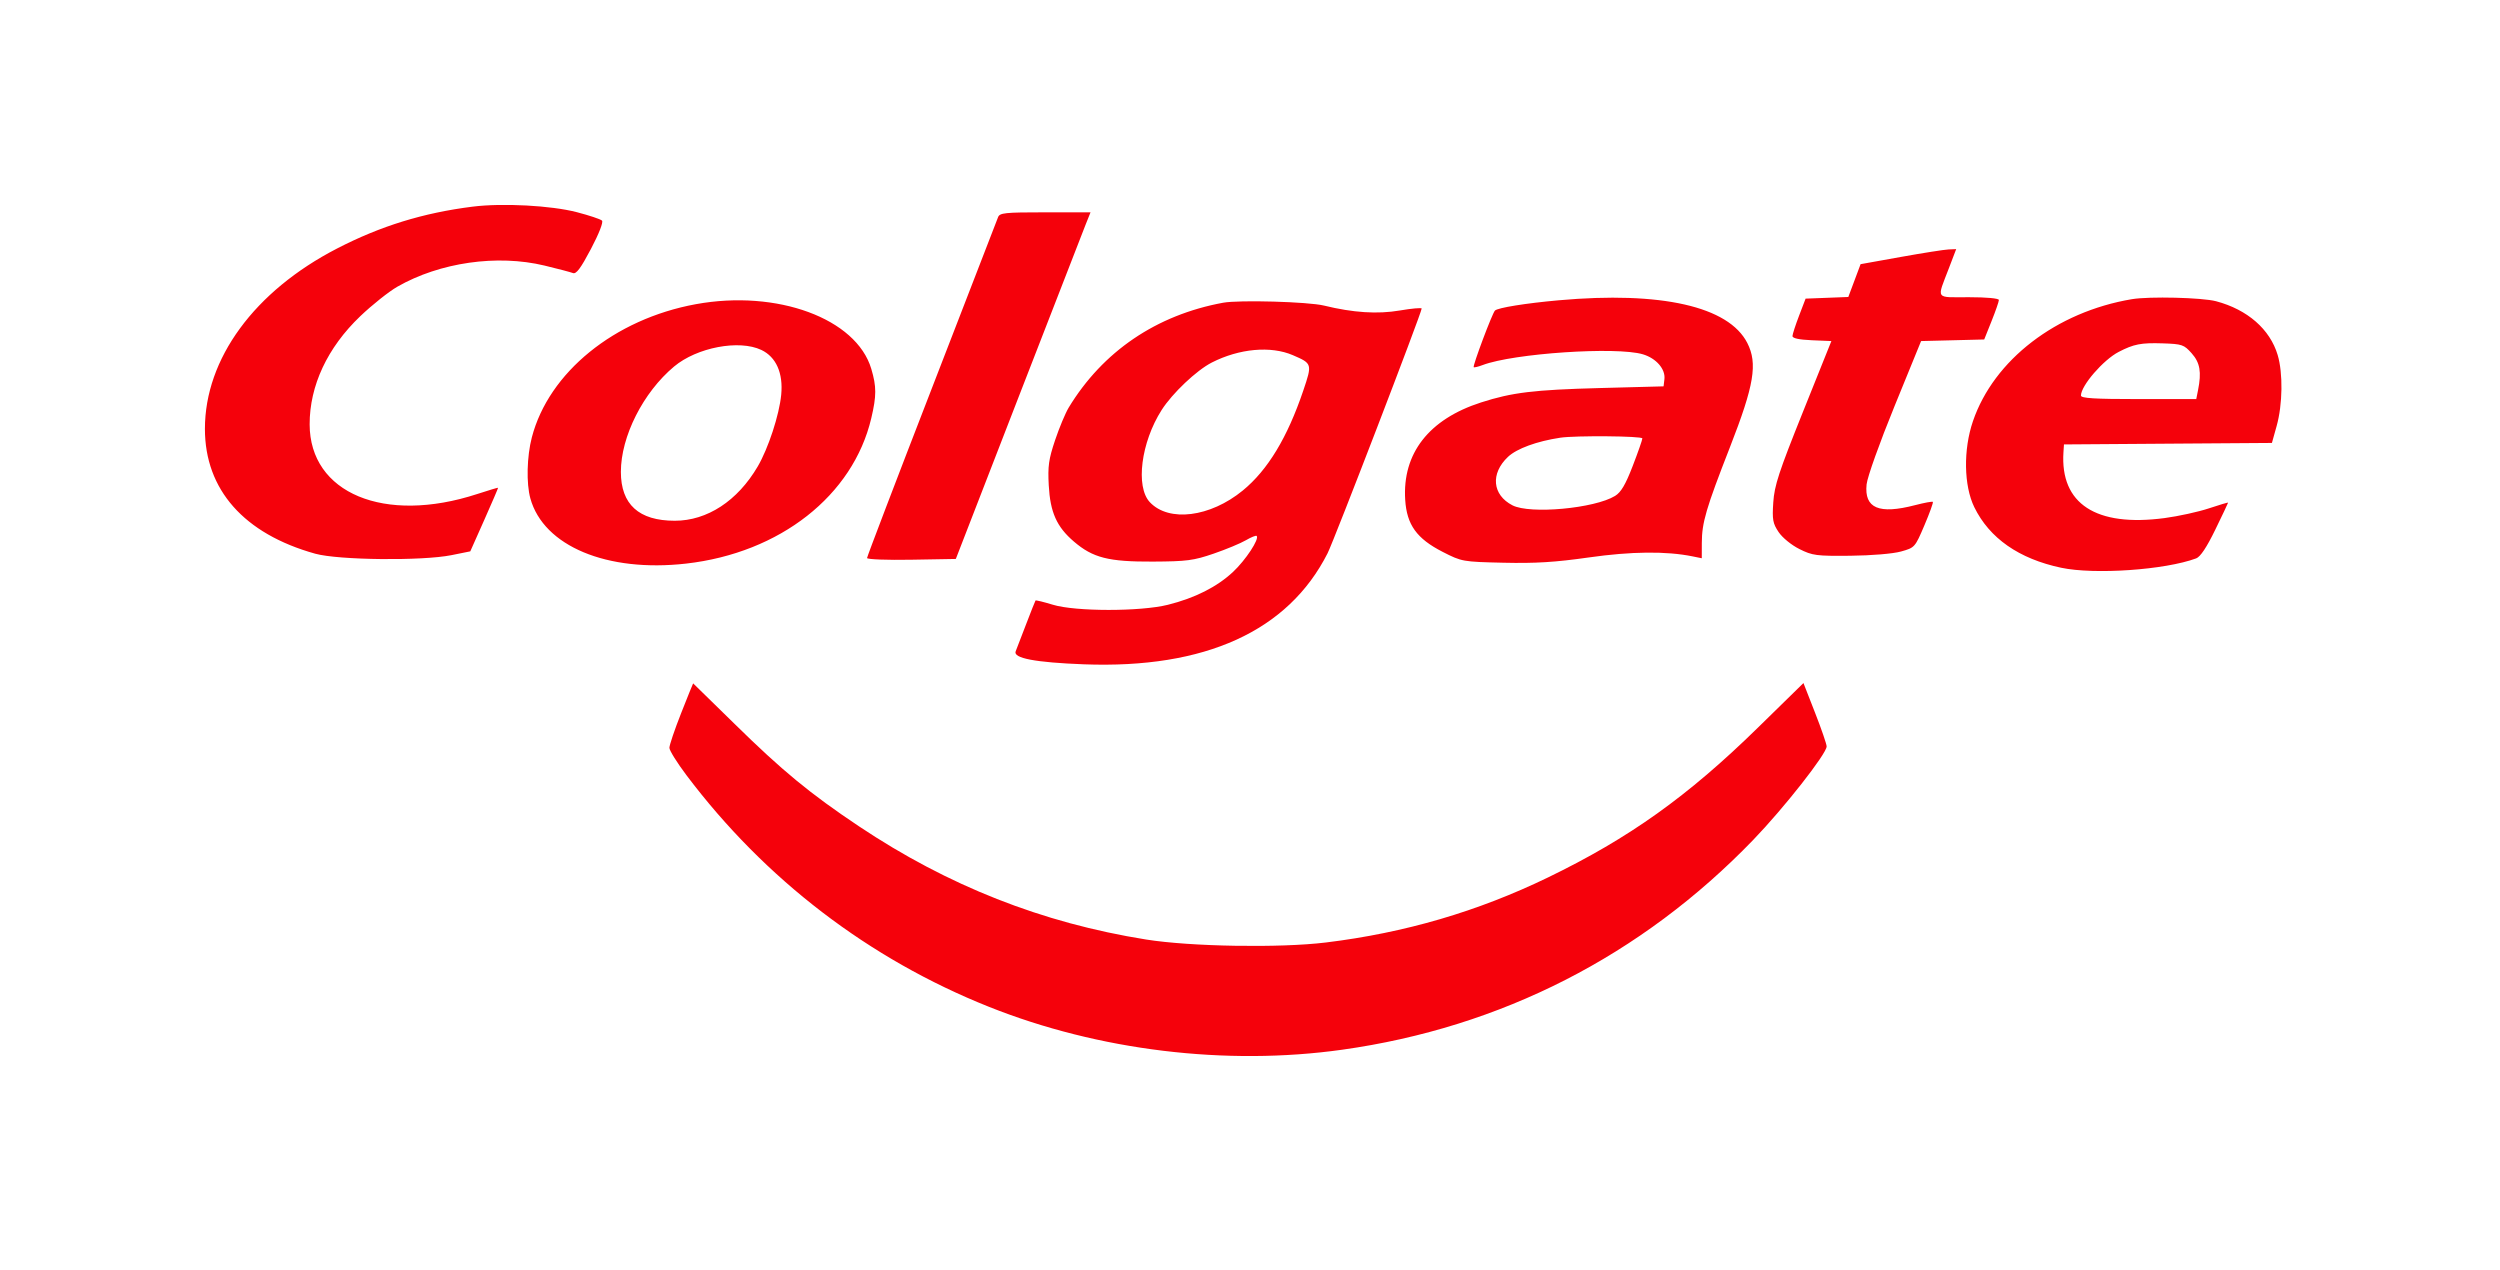 <svg width="183" height="93" viewBox="0 0 183 93" fill="none" xmlns="http://www.w3.org/2000/svg">
<path fill-rule="evenodd" clip-rule="evenodd" d="M34.596 15.127C30.98 15.582 27.864 16.544 24.678 18.188C18.625 21.31 15 26.257 15 31.393C15 35.844 17.859 39.078 23.078 40.532C24.775 41.004 30.912 41.069 33.049 40.637L34.425 40.359L35.454 38.048C36.019 36.777 36.472 35.722 36.46 35.704C36.448 35.686 35.759 35.892 34.93 36.163C28.14 38.38 22.673 36.107 22.666 31.063C22.661 28.234 23.967 25.444 26.369 23.149C27.243 22.314 28.468 21.34 29.091 20.984C32.2 19.207 36.387 18.607 39.855 19.439C40.824 19.672 41.761 19.919 41.938 19.987C42.181 20.082 42.506 19.646 43.256 18.224C43.846 17.105 44.176 16.259 44.066 16.148C43.963 16.046 43.137 15.769 42.23 15.533C40.342 15.041 36.78 14.852 34.596 15.127ZM73.056 15.905C72.982 16.104 70.794 21.757 68.195 28.467C65.595 35.176 63.468 40.748 63.468 40.848C63.468 40.948 64.93 41.004 66.717 40.972L69.966 40.915L74.544 29.109C77.062 22.616 79.281 16.907 79.474 16.423L79.827 15.542H76.509C73.537 15.542 73.176 15.58 73.056 15.905ZM139.133 18.81L136.195 19.337L135.746 20.539L135.296 21.739L133.733 21.8L132.17 21.86L131.695 23.102C131.433 23.786 131.215 24.458 131.209 24.595C131.202 24.761 131.676 24.865 132.627 24.906L134.057 24.966L131.978 30.145C130.211 34.549 129.886 35.54 129.804 36.773C129.72 38.043 129.769 38.312 130.195 38.948C130.471 39.359 131.128 39.896 131.716 40.19C132.673 40.669 132.956 40.706 135.444 40.681C137.001 40.665 138.566 40.534 139.154 40.37C140.162 40.089 140.177 40.072 140.867 38.451C141.25 37.552 141.528 36.781 141.485 36.738C141.442 36.694 140.861 36.801 140.194 36.975C137.533 37.668 136.453 37.206 136.635 35.454C136.691 34.915 137.586 32.409 138.68 29.73L140.624 24.966L142.934 24.908L145.244 24.85L145.781 23.508C146.077 22.77 146.318 22.074 146.318 21.961C146.318 21.839 145.432 21.756 144.119 21.756C141.615 21.756 141.765 21.974 142.659 19.633L143.193 18.235L142.633 18.259C142.324 18.272 140.75 18.52 139.133 18.81ZM114.098 21.981C111.691 22.196 109.628 22.529 109.43 22.734C109.229 22.942 107.785 26.789 107.875 26.878C107.912 26.915 108.207 26.845 108.53 26.722C110.786 25.865 118.336 25.358 120.262 25.936C121.235 26.227 121.921 27.018 121.836 27.751L121.774 28.281L117.114 28.405C112.275 28.534 110.69 28.726 108.414 29.458C104.594 30.687 102.644 33.19 102.861 36.588C102.977 38.418 103.704 39.426 105.605 40.398C107.008 41.114 107.06 41.123 110.058 41.192C112.377 41.246 113.846 41.155 116.293 40.806C119.415 40.362 121.965 40.335 123.897 40.727L124.57 40.864L124.573 39.75C124.576 38.254 124.875 37.234 126.632 32.734C128.406 28.191 128.669 26.61 127.903 25.107C126.537 22.429 121.599 21.31 114.098 21.981ZM156.053 21.9C150.526 22.829 145.957 26.336 144.42 30.83C143.707 32.915 143.749 35.552 144.519 37.127C145.632 39.401 147.786 40.903 150.875 41.559C153.317 42.078 158.482 41.72 160.759 40.874C161.067 40.76 161.53 40.065 162.157 38.776C162.674 37.716 163.096 36.824 163.096 36.795C163.096 36.766 162.466 36.953 161.698 37.21C160.929 37.467 159.465 37.788 158.445 37.924C153.421 38.589 150.797 36.879 151.045 33.099L151.082 32.532L158.693 32.477L166.304 32.423L166.651 31.18C167.089 29.613 167.122 27.314 166.726 25.988C166.163 24.101 164.517 22.663 162.218 22.051C161.201 21.78 157.33 21.685 156.053 21.9ZM50.937 22.266C44.975 23.356 40.169 27.259 38.93 32.017C38.566 33.412 38.519 35.392 38.823 36.486C39.791 39.973 44.431 41.913 50.223 41.255C57.097 40.473 62.442 36.277 63.777 30.615C64.165 28.97 64.165 28.301 63.779 27.002C62.685 23.317 56.886 21.178 50.937 22.266ZM89.531 22.16C84.647 23.06 80.725 25.723 78.23 29.834C77.989 30.233 77.54 31.305 77.234 32.216C76.763 33.619 76.692 34.127 76.769 35.53C76.877 37.507 77.351 38.566 78.61 39.643C80.001 40.834 81.146 41.125 84.388 41.109C86.876 41.096 87.366 41.032 88.841 40.526C89.752 40.213 90.812 39.772 91.197 39.547C91.582 39.322 91.938 39.179 91.988 39.23C92.204 39.446 91.184 40.998 90.257 41.865C89.085 42.961 87.47 43.776 85.488 44.271C83.47 44.774 78.718 44.771 77.064 44.265C76.397 44.061 75.828 43.923 75.8 43.958C75.772 43.993 75.465 44.768 75.117 45.679C74.77 46.591 74.423 47.49 74.347 47.678C74.145 48.181 75.791 48.493 79.346 48.628C88.217 48.963 94.293 46.195 97.176 40.505C97.659 39.552 104.065 22.89 104.065 22.587C104.065 22.514 103.342 22.578 102.459 22.729C100.841 23.006 99.046 22.89 96.919 22.369C95.768 22.087 90.703 21.944 89.531 22.16ZM160.425 25.855C161.043 26.547 161.162 27.232 160.895 28.565L160.766 29.213H156.545C153.307 29.213 152.325 29.152 152.326 28.954C152.328 28.23 153.962 26.341 155.09 25.758C156.195 25.186 156.725 25.083 158.302 25.134C159.73 25.181 159.862 25.226 160.425 25.855ZM55.731 25.616C56.813 26.13 57.338 27.312 57.185 28.893C57.043 30.371 56.239 32.826 55.464 34.149C53.989 36.665 51.766 38.119 49.394 38.119C46.766 38.119 45.448 36.925 45.448 34.543C45.448 31.952 47.076 28.727 49.342 26.831C51.015 25.43 54.102 24.843 55.731 25.616ZM94.64 26C96.056 26.612 96.062 26.633 95.4 28.592C94.237 32.031 92.797 34.41 90.974 35.904C88.585 37.862 85.561 38.242 84.168 36.76C83.107 35.63 83.523 32.381 85.031 30.014C85.812 28.788 87.587 27.107 88.701 26.539C90.716 25.511 93.023 25.302 94.64 26ZM120.22 32.092C120.22 32.195 119.903 33.104 119.514 34.112C118.988 35.476 118.659 36.035 118.225 36.3C116.72 37.222 111.997 37.654 110.71 36.989C109.232 36.225 109.089 34.664 110.386 33.441C111.028 32.836 112.495 32.299 114.214 32.04C115.323 31.873 120.22 31.915 120.22 32.092Z" fill="#F5010B"/>
<path d="M49 54.743C48.997 54.55 49.383 53.408 49.858 52.206C50.332 51.004 50.728 50.022 50.738 50.023C50.747 50.024 52.107 51.354 53.758 52.976C57.259 56.416 59.3 58.097 62.872 60.483C69.395 64.84 76.287 67.558 83.895 68.773C87.155 69.294 93.689 69.402 97.048 68.991C102.839 68.283 108.157 66.726 113.308 64.232C119.251 61.354 123.541 58.294 128.667 53.276L132.013 50L132.861 52.17C133.328 53.363 133.71 54.474 133.71 54.639C133.71 55.172 130.577 59.159 128.331 61.486C120.144 69.968 109.879 75.208 98.25 76.839C89.751 78.032 80.414 76.899 72.4 73.702C63.604 70.193 55.994 64.369 50.254 56.752C49.567 55.841 49.003 54.937 49 54.743Z" fill="#F5010B"/>
</svg>
